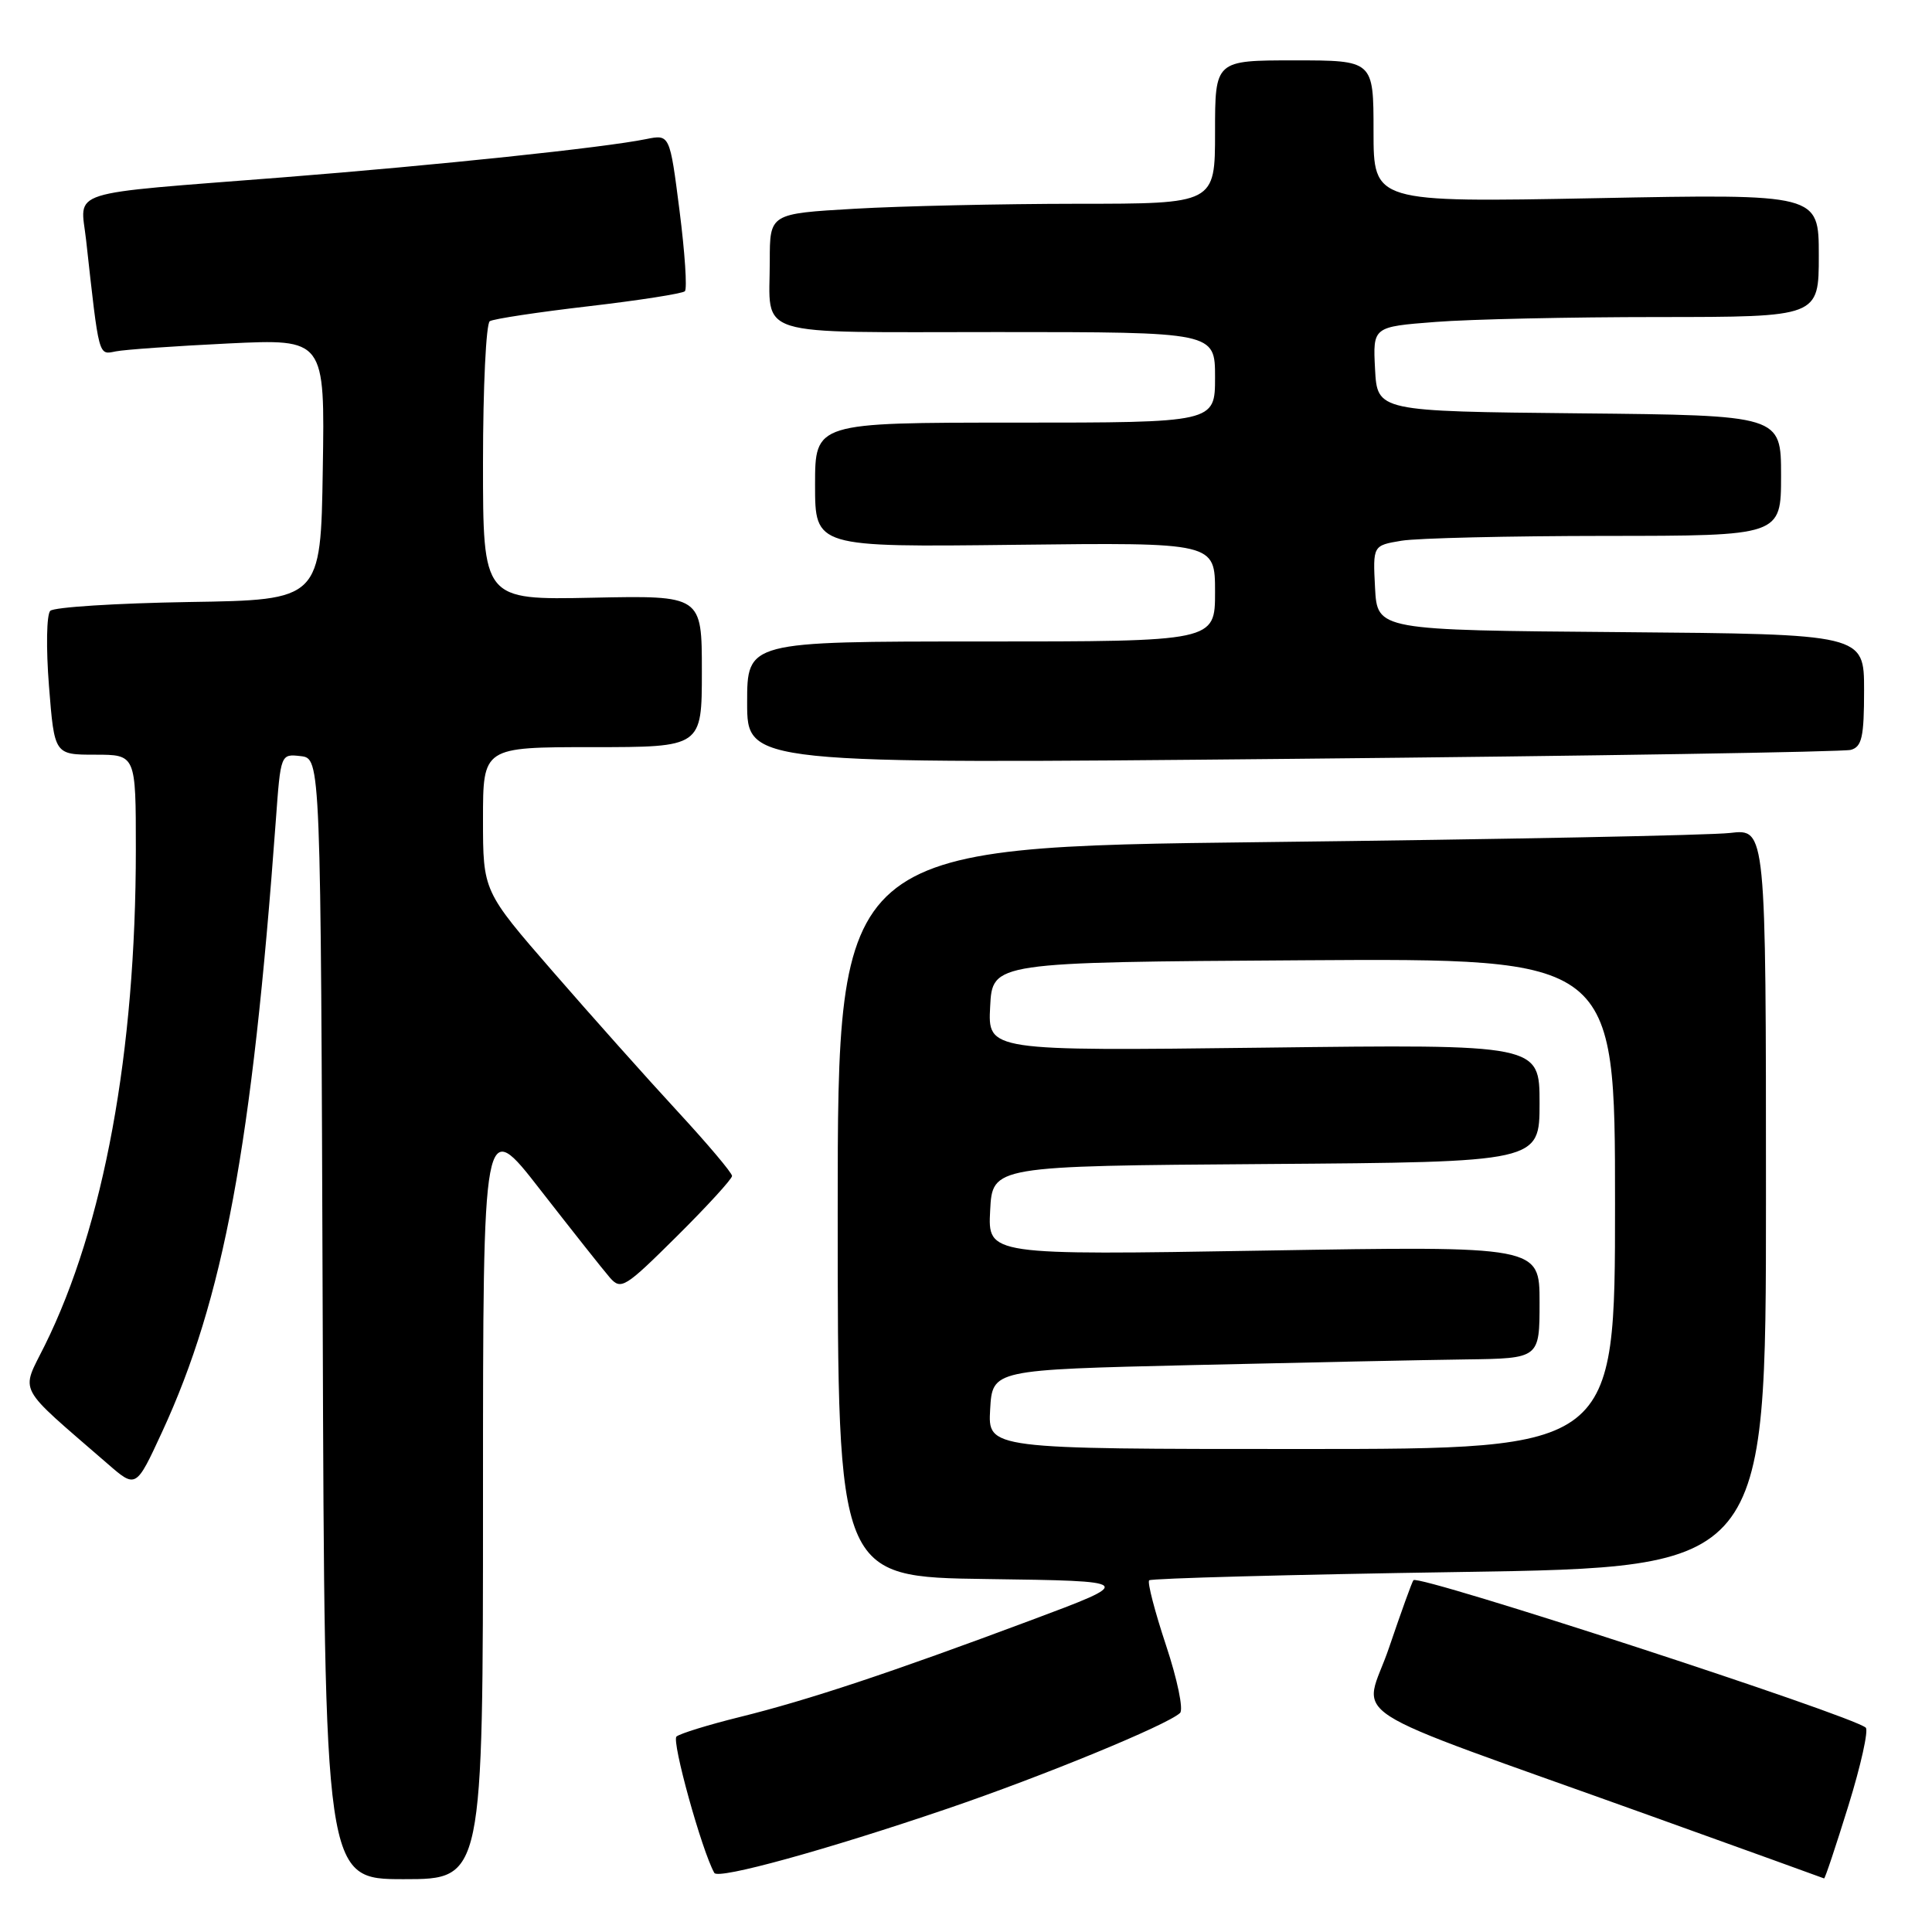 <?xml version="1.0" encoding="UTF-8" standalone="no"?>
<!DOCTYPE svg PUBLIC "-//W3C//DTD SVG 1.1//EN" "http://www.w3.org/Graphics/SVG/1.1/DTD/svg11.dtd" >
<svg xmlns="http://www.w3.org/2000/svg" xmlns:xlink="http://www.w3.org/1999/xlink" version="1.1" viewBox="0 0 256 256">
 <g >
 <path fill="currentColor"
d=" M 64.00 198.44 C 64.00 147.87 64.00 147.87 71.62 157.69 C 75.82 163.08 79.95 168.30 80.81 169.29 C 82.29 170.97 82.80 170.65 89.69 163.81 C 93.71 159.82 97.00 156.22 97.00 155.82 C 97.00 155.41 93.74 151.55 89.75 147.23 C 85.76 142.91 78.34 134.59 73.25 128.73 C 64.00 118.09 64.00 118.09 64.00 108.55 C 64.00 99.00 64.00 99.00 78.50 99.00 C 93.00 99.00 93.00 99.00 93.00 88.95 C 93.00 78.90 93.00 78.90 78.50 79.20 C 64.00 79.50 64.00 79.50 64.00 61.31 C 64.00 51.30 64.41 42.87 64.90 42.56 C 65.40 42.25 71.29 41.36 77.99 40.58 C 84.69 39.80 90.43 38.90 90.75 38.59 C 91.07 38.27 90.75 33.46 90.04 27.90 C 88.75 17.80 88.75 17.80 85.62 18.43 C 80.02 19.57 57.93 21.89 37.50 23.50 C 8.23 25.80 10.66 25.02 11.41 31.82 C 13.15 47.52 13.02 47.02 15.34 46.56 C 16.53 46.32 23.25 45.85 30.27 45.51 C 43.05 44.90 43.05 44.90 42.77 62.20 C 42.50 79.50 42.50 79.50 25.03 79.77 C 15.41 79.93 7.15 80.45 6.66 80.94 C 6.17 81.43 6.09 85.85 6.49 90.91 C 7.21 100.00 7.21 100.00 12.61 100.00 C 18.00 100.00 18.00 100.00 18.00 112.54 C 18.00 139.39 13.76 162.47 5.93 178.28 C 2.74 184.73 2.00 183.32 14.26 193.96 C 18.02 197.23 18.02 197.23 21.47 189.76 C 29.63 172.11 33.39 151.87 36.55 108.69 C 37.19 99.89 37.19 99.89 39.84 100.19 C 42.50 100.50 42.50 100.50 42.76 174.75 C 43.01 249.00 43.01 249.00 53.51 249.00 C 64.00 249.00 64.00 249.00 64.00 198.44 Z  M 125.50 239.67 C 138.16 235.36 154.63 228.59 156.36 226.98 C 156.84 226.54 156.00 222.51 154.51 218.03 C 153.02 213.54 152.01 209.66 152.27 209.40 C 152.53 209.14 171.03 208.64 193.37 208.30 C 234.00 207.68 234.00 207.68 234.00 158.75 C 234.00 109.81 234.00 109.81 229.25 110.37 C 226.64 110.68 198.96 111.22 167.75 111.58 C 111.00 112.24 111.00 112.24 111.00 160.60 C 111.00 208.96 111.00 208.96 130.75 209.23 C 150.50 209.50 150.50 209.50 136.50 214.73 C 117.96 221.66 107.10 225.27 98.00 227.52 C 93.88 228.54 90.11 229.70 89.64 230.10 C 88.96 230.67 92.99 245.22 94.65 248.17 C 95.15 249.08 109.51 245.12 125.50 239.67 Z  M 244.92 239.27 C 246.58 233.91 247.61 229.26 247.22 228.92 C 245.31 227.27 188.06 208.61 187.29 209.38 C 187.12 209.55 185.67 213.57 184.06 218.31 C 180.71 228.22 176.28 225.36 218.50 240.53 C 231.15 245.08 241.59 248.84 241.70 248.90 C 241.82 248.95 243.26 244.62 244.92 239.27 Z  M 245.25 99.36 C 246.71 98.95 247.00 97.66 247.00 91.45 C 247.00 84.03 247.00 84.03 214.75 83.76 C 182.50 83.50 182.50 83.50 182.20 77.89 C 181.91 72.28 181.91 72.28 185.70 71.65 C 187.79 71.30 199.96 71.02 212.75 71.01 C 236.00 71.00 236.00 71.00 236.00 63.02 C 236.00 55.03 236.00 55.03 209.25 54.77 C 182.50 54.50 182.50 54.50 182.20 48.90 C 181.91 43.30 181.91 43.30 190.20 42.66 C 194.77 42.30 208.06 42.01 219.75 42.01 C 241.00 42.00 241.00 42.00 241.00 33.85 C 241.00 25.69 241.00 25.69 211.50 26.26 C 182.00 26.82 182.00 26.82 182.00 17.41 C 182.00 8.00 182.00 8.00 171.50 8.00 C 161.00 8.00 161.00 8.00 161.00 17.50 C 161.00 27.00 161.00 27.00 142.75 27.00 C 132.71 27.01 119.44 27.30 113.25 27.66 C 102.00 28.31 102.00 28.31 102.00 34.57 C 102.00 44.86 99.25 44.00 132.11 44.00 C 161.00 44.00 161.00 44.00 161.00 50.00 C 161.00 56.00 161.00 56.00 134.50 56.00 C 108.00 56.00 108.00 56.00 108.00 64.25 C 108.00 72.50 108.00 72.50 134.50 72.19 C 161.00 71.88 161.00 71.88 161.00 78.44 C 161.00 85.00 161.00 85.00 130.00 85.00 C 99.00 85.00 99.00 85.00 99.00 93.12 C 99.00 101.24 99.00 101.24 171.25 100.55 C 210.99 100.17 244.29 99.63 245.25 99.36 Z  M 131.20 186.75 C 131.50 181.50 131.50 181.50 158.00 180.88 C 172.57 180.54 188.89 180.20 194.25 180.13 C 204.00 180.00 204.00 180.00 204.00 172.55 C 204.00 165.10 204.00 165.10 167.45 165.71 C 130.89 166.32 130.89 166.32 131.20 160.41 C 131.50 154.50 131.50 154.50 167.75 154.24 C 204.00 153.98 204.00 153.98 204.00 146.17 C 204.00 138.37 204.00 138.37 167.45 138.82 C 130.89 139.26 130.89 139.26 131.20 133.38 C 131.50 127.50 131.50 127.50 172.75 127.24 C 214.00 126.98 214.00 126.98 214.00 159.49 C 214.00 192.00 214.00 192.00 172.45 192.00 C 130.90 192.00 130.90 192.00 131.20 186.75 Z "/>
</g>
</svg>